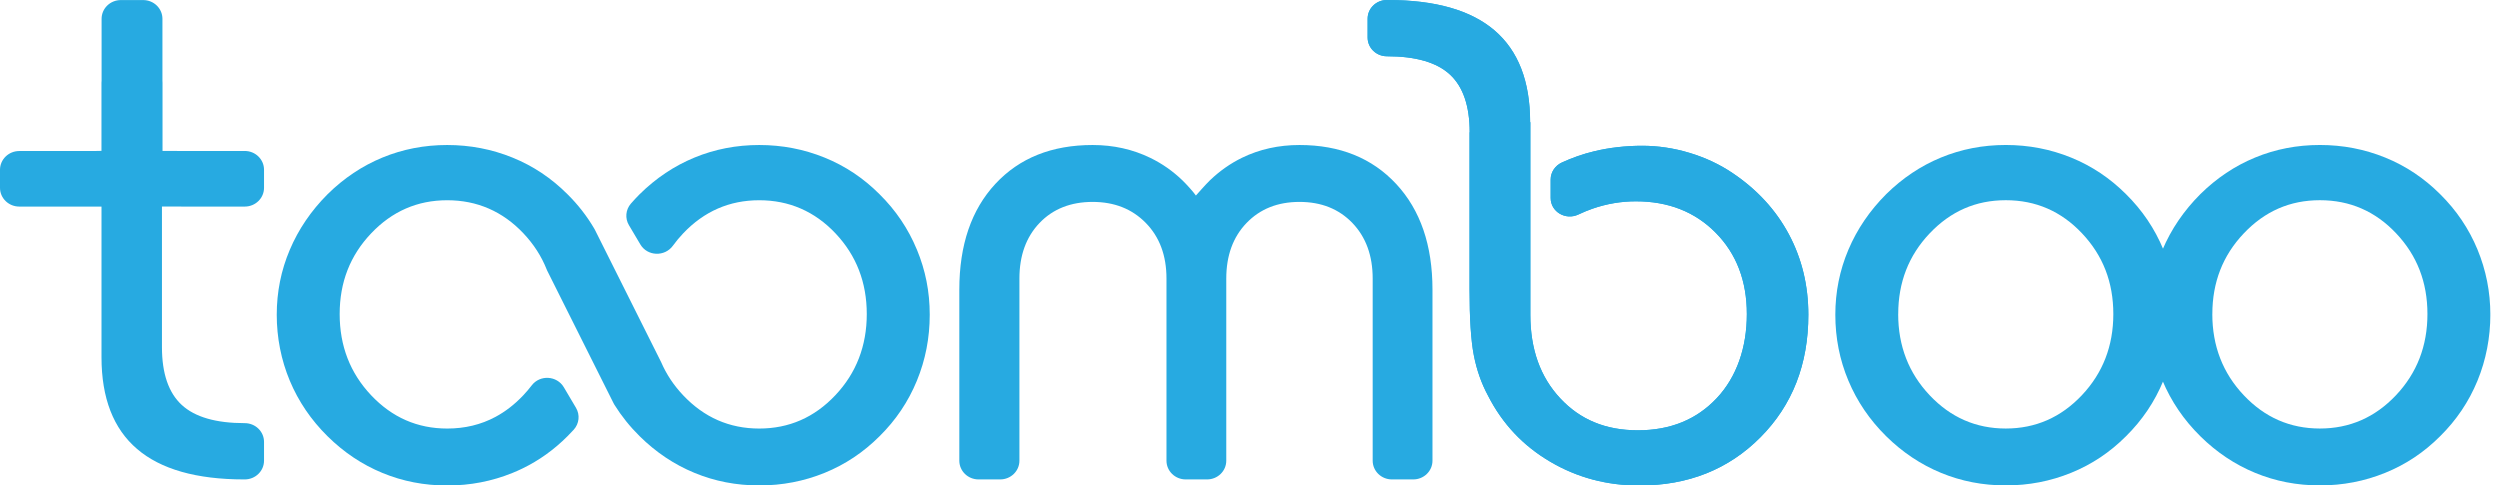 <svg width="206" height="40" viewBox="0 0 206 40" fill="none" xmlns="http://www.w3.org/2000/svg">
    <g clip-path="url(#clip0_2_3)">
        <path d="M14.932 17.022H20.169C21.045 17.022 21.756 16.33 21.756 15.477V13.986C21.756 13.133 21.045 12.44 20.169 12.44H14.932C14.073 12.44 14.137 12.44 13.392 12.438V6.818C13.392 6.768 13.389 6.715 13.385 6.667V1.551C13.385 0.697 12.674 0.005 11.796 0.005H9.96C9.082 0.005 8.371 0.697 8.371 1.553V6.653C8.366 6.708 8.361 6.763 8.361 6.818V12.431C7.946 12.447 7.69 12.445 6.819 12.445H1.587C0.711 12.445 0 13.138 0 13.991V15.477C0 16.33 0.711 17.022 1.587 17.022H8.364V29.436C8.364 32.801 9.34 35.322 11.294 36.995C13.247 38.667 16.186 39.504 20.113 39.504H20.169C21.045 39.504 21.756 38.811 21.756 37.958V36.412C21.756 35.559 21.045 34.867 20.169 34.867C17.79 34.867 16.059 34.366 14.974 33.364C13.889 32.362 13.345 30.776 13.345 28.605V17.02C13.819 17.02 14.348 17.02 14.932 17.02V17.022Z" fill="#27AAE1" />
        <path d="M80.632 39.504C79.757 39.504 79.048 38.814 79.048 37.961V23.864C79.048 20.186 80.04 17.281 82.022 15.148C84.005 13.015 86.674 11.949 90.034 11.949C91.751 11.949 93.338 12.304 94.792 13.011C95.761 13.483 96.642 14.099 97.434 14.863C97.744 15.16 98.322 15.795 98.543 16.112C98.543 16.112 99.37 15.172 99.69 14.866C100.499 14.089 101.387 13.466 102.351 12.996C103.786 12.299 105.362 11.949 107.079 11.949C110.4 11.949 113.057 13.02 115.05 15.163C117.04 17.305 118.036 20.207 118.036 23.864V37.961C118.036 38.814 117.328 39.504 116.452 39.504H114.693C113.817 39.504 113.109 38.814 113.109 37.961V22.954C113.109 21.06 112.55 19.534 111.438 18.374C110.324 17.216 108.87 16.637 107.077 16.637C105.284 16.637 103.83 17.216 102.715 18.374C101.601 19.532 101.045 21.058 101.045 22.954V37.961C101.045 38.814 100.337 39.504 99.461 39.504H97.702C96.826 39.504 96.118 38.814 96.118 37.961V22.954C96.118 21.06 95.552 19.534 94.418 18.374C93.284 17.214 91.823 16.637 90.029 16.637C88.236 16.637 86.76 17.216 85.656 18.374C84.551 19.532 84 21.058 84 22.954V37.961C84 38.814 83.292 39.504 82.416 39.504H80.63H80.632Z" fill="#27AAE1" />
        <path d="M151.231 25.933C151.231 24.056 151.59 22.273 152.306 20.581C153.022 18.889 154.062 17.363 155.42 16.001C156.761 14.679 158.266 13.67 159.936 12.982C161.607 12.292 163.385 11.947 165.275 11.947C167.164 11.947 168.955 12.292 170.655 12.982C172.354 13.672 173.862 14.679 175.186 16.001C176.526 17.324 177.55 18.844 178.258 20.552C178.967 22.264 179.321 24.056 179.321 25.93C179.321 27.804 178.967 29.659 178.258 31.377C177.55 33.098 176.526 34.617 175.186 35.943C173.865 37.266 172.354 38.275 170.655 38.962C168.955 39.653 167.161 39.998 165.275 39.998C163.388 39.998 161.607 39.653 159.936 38.962C158.266 38.272 156.761 37.266 155.42 35.943C154.062 34.601 153.022 33.074 152.306 31.363C151.587 29.652 151.231 27.843 151.231 25.928V25.933ZM156.411 25.877C156.411 28.506 157.275 30.738 159.002 32.566C160.729 34.397 162.82 35.31 165.275 35.31C167.73 35.31 169.818 34.395 171.547 32.566C173.274 30.735 174.138 28.506 174.138 25.877C174.138 23.248 173.279 21.051 171.562 19.23C169.845 17.408 167.749 16.497 165.277 16.497C162.805 16.497 160.734 17.408 159.004 19.23C157.275 21.051 156.414 23.265 156.414 25.877H156.411Z" fill="#27AAE1" />
        <path d="M177.114 25.933C177.114 24.056 177.474 22.273 178.189 20.581C178.905 18.889 179.946 17.363 181.304 16.001C182.644 14.679 184.15 13.67 185.82 12.982C187.49 12.292 189.269 11.947 191.158 11.947C193.047 11.947 194.838 12.292 196.538 12.982C198.238 13.672 199.746 14.679 201.069 16.001C202.41 17.324 203.433 18.844 204.142 20.552C204.85 22.261 205.205 24.056 205.205 25.93C205.205 27.804 204.85 29.659 204.142 31.377C203.433 33.098 202.41 34.617 201.069 35.943C199.748 37.266 198.238 38.275 196.538 38.962C194.838 39.653 193.045 39.998 191.158 39.998C189.271 39.998 187.49 39.653 185.82 38.962C184.15 38.272 182.644 37.266 181.304 35.943C179.946 34.601 178.905 33.074 178.189 31.363C177.471 29.652 177.114 27.843 177.114 25.928V25.933ZM182.295 25.877C182.295 28.506 183.158 30.738 184.885 32.566C186.612 34.397 188.703 35.31 191.158 35.31C193.613 35.31 195.702 34.395 197.431 32.566C199.158 30.735 200.021 28.506 200.021 25.877C200.021 23.248 199.163 21.051 197.446 19.23C195.729 17.408 193.633 16.497 191.161 16.497C188.688 16.497 186.617 17.408 184.888 19.23C183.158 21.051 182.297 23.265 182.297 25.877H182.295Z" fill="#27AAE1" />
        <path d="M126.083 10.068C126.083 6.703 125.106 4.182 123.153 2.509C121.2 0.836 118.26 0 114.334 0H114.277C113.401 0 112.691 0.693 112.691 1.546V3.091C112.691 3.945 113.401 4.637 114.277 4.637C116.656 4.637 118.388 5.138 119.473 6.14C120.557 7.142 121.101 8.728 121.101 10.899H121.089V23.812C121.089 26.239 121.207 28.061 121.443 29.273C121.679 30.486 122.07 31.6 122.619 32.612C123.79 34.91 125.487 36.717 127.716 38.032C129.942 39.348 132.397 40.005 135.079 40.005C139.098 40.005 142.426 38.682 145.059 36.034C147.691 33.386 149.009 30.021 149.009 25.937C149.009 23.529 148.476 21.322 147.41 19.318C146.343 17.315 144.8 15.632 142.781 14.271C141.723 13.555 140.545 12.999 139.241 12.603C137.937 12.208 136.626 12.011 135.305 12.011C133.984 12.011 132.609 12.162 131.354 12.467C130.434 12.69 129.549 12.996 128.695 13.392C128.137 13.65 127.773 14.192 127.773 14.796V16.311C127.773 17.456 129.007 18.177 130.063 17.674C130.449 17.49 130.838 17.331 131.226 17.195C132.397 16.79 133.585 16.589 134.793 16.589C137.475 16.589 139.669 17.454 141.376 19.182C143.083 20.91 143.939 23.145 143.939 25.885C143.939 28.624 143.108 31.066 141.447 32.822C139.787 34.579 137.625 35.456 134.963 35.456C132.301 35.456 130.205 34.579 128.565 32.822C126.921 31.066 126.102 28.772 126.102 25.94V10.068" fill="#27AAE1" />
        <path d="M126.083 10.068C126.083 6.703 125.106 4.182 123.153 2.509C121.2 0.836 118.26 0 114.334 0H114.277C113.401 0 112.691 0.693 112.691 1.546V3.091C112.691 3.945 113.401 4.637 114.277 4.637C116.656 4.637 118.388 5.138 119.473 6.14C120.557 7.142 121.101 8.728 121.101 10.899H121.089V23.812C121.089 26.239 121.207 28.061 121.443 29.273C121.679 30.486 122.07 31.6 122.619 32.612C123.79 34.91 125.487 36.717 127.716 38.032C129.942 39.348 132.397 40.005 135.079 40.005C139.098 40.005 142.426 38.682 145.059 36.034C147.691 33.386 149.009 30.021 149.009 25.937C149.009 23.529 148.476 21.322 147.41 19.318C146.343 17.315 144.8 15.632 142.781 14.271C141.723 13.555 140.545 12.999 139.241 12.603C137.937 12.208 136.626 12.011 135.305 12.011C133.984 12.011 132.609 12.162 131.354 12.467C130.434 12.69 129.549 12.996 128.695 13.392C128.137 13.65 127.773 14.192 127.773 14.796V16.311C127.773 17.456 129.007 18.177 130.063 17.674C130.449 17.49 130.838 17.331 131.226 17.195C132.397 16.79 133.585 16.589 134.793 16.589C137.475 16.589 139.669 17.454 141.376 19.182C143.083 20.91 143.939 23.145 143.939 25.885C143.939 28.624 143.108 31.066 141.447 32.822C139.787 34.579 137.625 35.456 134.963 35.456C132.301 35.456 130.205 34.579 128.565 32.822C126.921 31.066 126.102 28.772 126.102 25.94V10.068" fill="#27AAE1" />
        <path d="M75.545 20.555C74.837 18.844 73.813 17.327 72.473 16.004C71.152 14.681 69.641 13.672 67.942 12.984C66.242 12.294 64.448 11.949 62.562 11.949C60.675 11.949 58.894 12.294 57.224 12.984C55.553 13.674 54.048 14.681 52.707 16.004C52.454 16.258 52.212 16.517 51.981 16.783C51.551 17.281 51.489 17.991 51.824 18.554L52.764 20.14C53.349 21.125 54.776 21.173 55.45 20.243C55.703 19.893 55.984 19.555 56.291 19.232C58.018 17.411 60.109 16.5 62.562 16.5C65.014 16.5 67.13 17.411 68.847 19.232C70.564 21.053 71.422 23.268 71.422 25.88C71.422 28.492 70.559 30.74 68.832 32.568C67.105 34.399 65.014 35.312 62.559 35.312C60.104 35.312 58.016 34.397 56.289 32.568C55.509 31.742 54.906 30.833 54.481 29.846L49.024 18.942C49.007 18.906 48.987 18.87 48.965 18.834C48.363 17.811 47.63 16.864 46.759 16.004C45.438 14.681 43.927 13.672 42.228 12.984C40.528 12.294 38.734 11.949 36.848 11.949C34.961 11.949 33.18 12.294 31.51 12.984C29.839 13.674 28.334 14.681 26.993 16.004C25.635 17.365 24.595 18.892 23.879 20.584C23.16 22.276 22.804 24.058 22.804 25.935C22.804 27.811 23.163 29.659 23.879 31.37C24.595 33.081 25.635 34.608 26.993 35.95C28.334 37.273 29.839 38.282 31.51 38.969C33.18 39.66 34.958 40.005 36.848 40.005C38.737 40.005 40.528 39.66 42.228 38.969C42.506 38.857 42.779 38.735 43.047 38.605C44.417 37.941 45.652 37.057 46.759 35.947C46.936 35.773 47.108 35.593 47.275 35.408C47.73 34.907 47.804 34.181 47.462 33.604L46.459 31.909C45.888 30.946 44.491 30.864 43.812 31.758C43.6 32.036 43.369 32.307 43.123 32.568C42.419 33.314 41.654 33.908 40.828 34.351C39.63 34.994 38.304 35.312 36.85 35.312C34.395 35.312 32.307 34.397 30.58 32.568C28.853 30.738 27.989 28.509 27.989 25.88C27.989 23.251 28.853 21.053 30.58 19.232C32.307 17.411 34.398 16.5 36.85 16.5C39.303 16.5 41.418 17.411 43.135 19.232C43.981 20.128 44.619 21.12 45.049 22.208C45.062 22.242 45.079 22.276 45.093 22.309L50.552 33.215C50.577 33.263 50.604 33.311 50.631 33.357C51.211 34.284 51.903 35.15 52.709 35.945C54.05 37.268 55.556 38.277 57.226 38.965C58.896 39.655 60.675 40 62.564 40C64.453 40 66.244 39.655 67.944 38.965C69.644 38.275 71.152 37.268 72.475 35.945C73.816 34.622 74.839 33.1 75.548 31.38C76.256 29.659 76.61 27.845 76.61 25.933C76.61 24.02 76.256 22.264 75.548 20.555H75.545Z" fill="#27AAE1" />
    </g>
    <defs>
        <clipPath id="clip0_2_3">
            <rect width="205.202" height="40" fill="white" />
        </clipPath>
    </defs>
</svg>